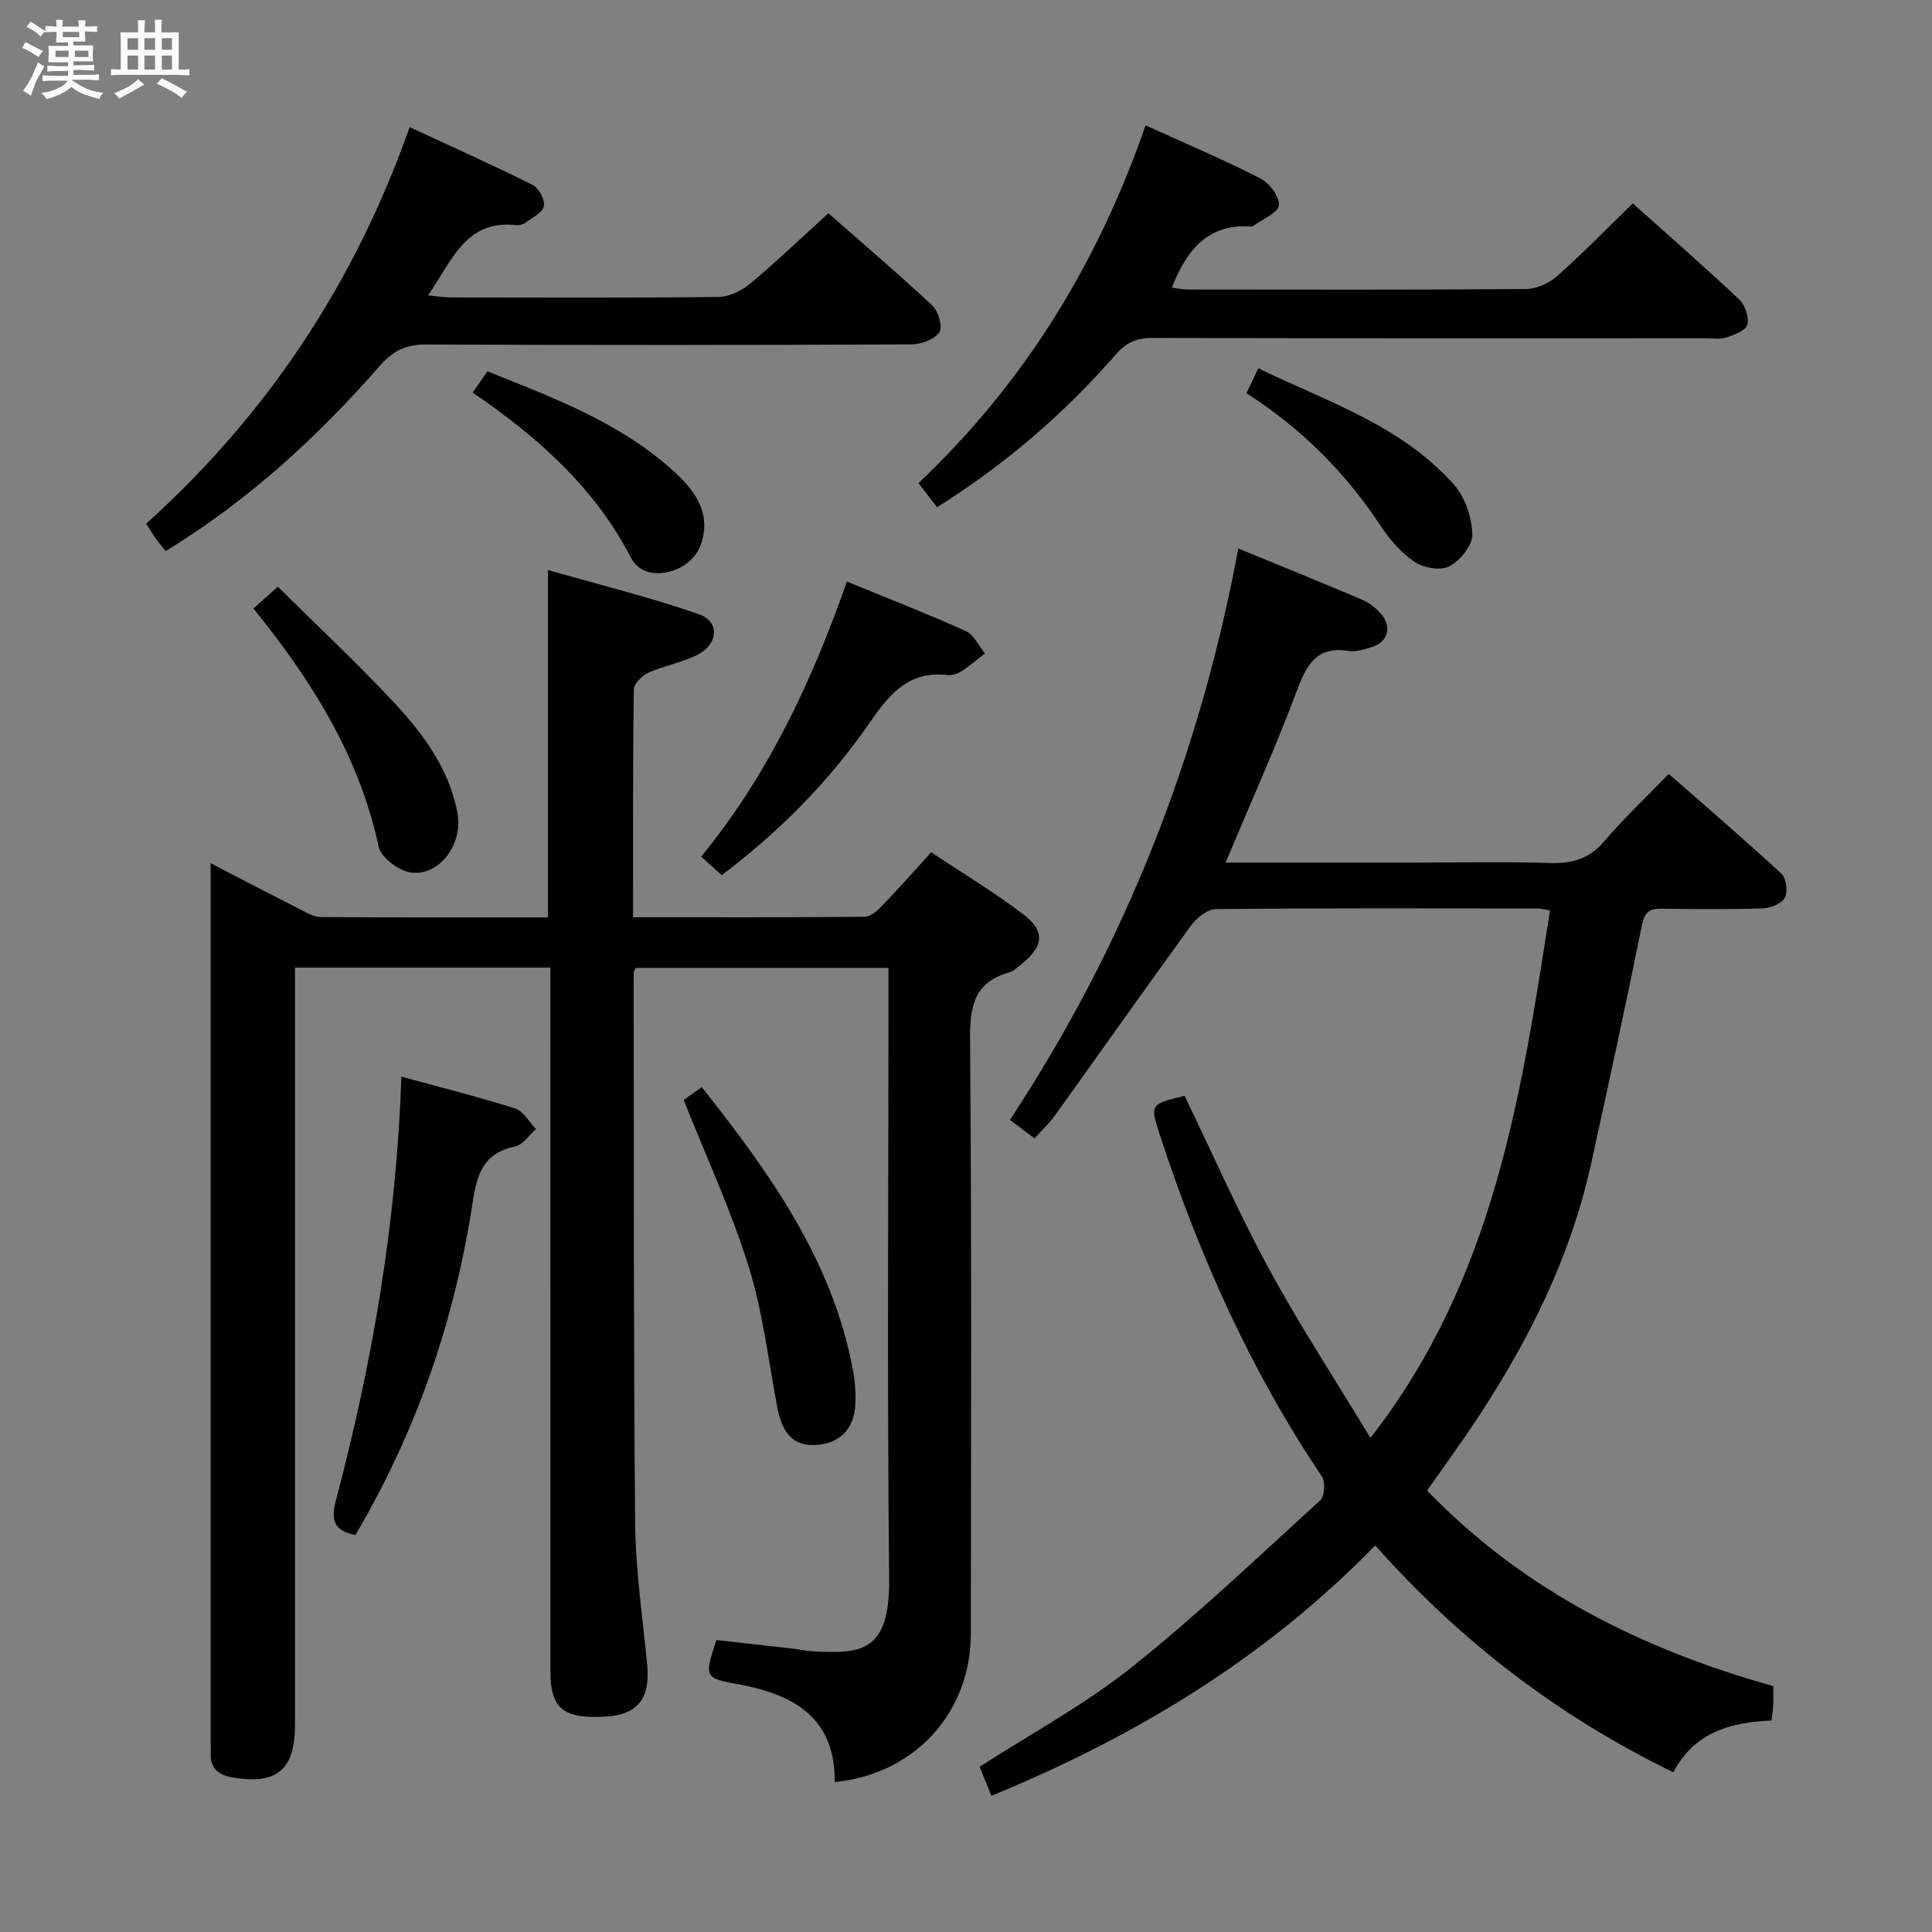 <svg enable-background="new 0 0 400 400" viewBox="0 0 400 400" xmlns="http://www.w3.org/2000/svg"><rect x="0" y="0" width="400" height="400" fill="#808080" stroke="none"/><path d="m6.8 9.5c.6.3 1.3.7 2.1 1.1-.4.4-.7.8-.9 1.2-.7-.4-1.3-.8-1.8-1.1s-1.1-.6-1.6-.8c.2-.4.5-.8.7-1.2.4.2.8.5 1.5.8zm.9 6.9c-.3.6-.5 1.1-.7 1.7s-.4 1.1-.6 1.7c-.6-.4-1.1-.7-1.6-1 .7-1 1.2-1.8 1.5-2.4.3-.5.6-1.1.8-1.7.3-.6.5-1.2.8-1.8.3.3.8.6 1.3.8-.7 1.3-1.2 2.2-1.5 2.7zm.1-11c.4.3 1 .7 1.7 1.1-.5.2-.8.6-1.1 1.1-.5-.6-1-1-1.4-1.2s-.9-.6-1.5-.8c.2-.4.5-.7.9-1.1.5.3.9.6 1.4.9zm10.5 13.1c1 .4 2 .6 3.1.7-.4.4-.7.8-.8 1.3-.9-.2-1.9-.6-3-.9-1-.4-2-.9-2.8-1.6-.5.4-1.1.9-1.9 1.3s-1.9.9-3.3 1.2c-.1-.3-.5-.8-1.1-1.3 1 0 2.1-.3 3.2-.8 1.2-.5 1.9-1 2.3-1.7h-3.2c-.4 0-1 0-2 .1v-1.2c1 0 1.7.1 2 .1h3.3v-1h-2.3c-.2 0-.9 0-2 .1v-1.2c1.2 0 1.9.1 2 .1h2.3v-.8h-4.1c0-.7.1-1.2.1-1.6 0-.5 0-1.1-.1-1.8h4.1v-.7h-2.5c0-.6.1-1.1.1-1.6v-.6h-.5c-.4 0-1 0-1.8.1v-1.3c1.2 0 1.9.1 2.1.1h.2c0-.3 0-.8-.1-1.4h1.4c0 .6-.1 1-.1 1.4h3.4c0-.4 0-.8-.1-1.3h1.5c0 .4-.1.9-.1 1.3.7 0 1.5 0 2.5-.1v1.2c-1 0-1.8-.1-2.5-.1v.6c0 .3 0 .8.1 1.5h-2.5v.8h4.1c0 .7-.1 1.3-.1 1.8s0 1 .1 1.5h-4.1v.8h1.4c.8 0 1.8 0 2.9-.1v1.2c-1 0-1.9-.1-2.8-.1h-1.5v1h3.2c.3 0 1 0 2.1-.1v1.2c-1.1 0-1.8-.1-2.1-.1h-3.4l-.1.1c1.4 1 2.4 1.5 3.4 1.9zm-4.1-6.7v-1.3h-2.7v1.3zm2.2-4.1v-1.1h-3.4v1.1zm1.9 4.1v-1.3h-2.8v1.3z" fill="#fafbfc"/><path d="m37 6.7v2.3 5.4c1 0 1.8 0 2.2-.1v1.3c-.6 0-1.5-.1-2.5-.1h-11.9c-.7 0-1.3 0-1.8.1v-1.3c.5 0 1.1.1 2 .1v-5.2c0-1 0-1.8-.1-2.5h3.7c0-1.3 0-2.1-.1-2.5h1.5c0 .4-.1 1.3-.1 2.5h2.2c0-1.2 0-2.1-.1-2.6h1.5c0 .4-.1 1.3-.1 2.6zm-12.3 13.7c-.3-.4-.7-.8-1.1-1.1 1.1-.4 2.1-.9 2.9-1.3.8-.5 1.5-1 2.1-1.6.4.4.9.8 1.3 1.1-2.5 1.4-4.2 2.4-5.2 2.9zm3.9-10.1v-2.4h-2.2v2.4zm0 4.1v-2.9h-2.2v2.9zm3.5-4.1v-2.4h-2.2v2.4zm0 4.1v-2.9h-2.2v2.9zm.4 2.9 1-1.1c.6.3 1.4.7 2.5 1.3s2 1.1 2.7 1.5c-.4.4-.8.8-1.1 1.3-.8-.8-2.5-1.7-5.1-3zm3.1-7v-2.4h-2.1v2.4zm0 4.1v-2.9h-2.1v2.9z" fill="#fafbfc"/><g fill="#000001"><path d="m131.07 189.91c16.42 0 32.21.05 48.01-.1 1.2-.01 2.58-1.28 3.55-2.28 3.34-3.47 6.53-7.08 10.17-11.07 6.39 4.26 12.93 8.19 18.97 12.77 4.73 3.59 4.35 6.68-.38 10.46-.78.62-1.57 1.39-2.48 1.65-7.27 2.05-8.13 7.07-8.07 13.94.34 40.99.2 81.98.16 122.98-.02 16.27-11.53 29.03-28.18 30.7.11-13.6-8.76-18.28-20.51-20.36-6.49-1.15-6.44-1.6-3.99-9.05 5.24.59 10.62 1.18 16 1.8 1.15.13 2.29.42 3.45.49 10.65.69 16.48.26 16.32-15.12-.42-39.99-.14-79.98-.14-119.98 0-1.98 0-3.97 0-6.34-17.62 0-34.98 0-52.31 0-.19.39-.44.68-.44.97.05 37.99-.05 75.98.3 113.96.09 9.77 1.55 19.54 2.49 29.3.67 6.97-1.9 10.34-8.44 10.76-8.88.57-11.59-1.59-11.59-9.38-.01-46.49-.01-92.98-.01-139.47 0-1.97 0-3.93 0-6.21-17.64 0-34.89 0-52.87 0v5.74 150.97c0 9.29-3.67 12.45-12.65 11.02-2.97-.47-5-1.76-4.81-5.16.05-1-.01-2-.01-3 0-58.49 0-116.98 0-175.47 0-1.65 0-3.29 0-5.71 6.62 3.43 12.61 6.56 18.64 9.62 1.31.66 2.74 1.52 4.12 1.53 15.63.11 31.27.07 47.08.07 0-23.76 0-47.14 0-71.92 10.54 3.02 21.05 5.61 31.23 9.14 4.33 1.5 4.11 6.08-.17 8.34-3.18 1.68-6.92 2.27-10.23 3.75-1.31.59-3.04 2.26-3.05 3.46-.23 15.46-.16 30.95-.16 47.2z"/><path d="m253.74 178.59h38.67c9.5 0 19-.22 28.49.09 4.67.15 8.23-.91 11.35-4.61 3.97-4.69 8.49-8.91 13.25-13.84 8.06 7.07 15.84 13.74 23.36 20.7.99.92 1.33 3.69.68 4.91s-2.9 2.16-4.49 2.22c-6.99.24-14 .19-20.99.07-2.64-.05-3.59.76-4.14 3.53-3.31 16.42-6.88 32.78-10.47 49.14-4.9 22.33-15.61 41.91-28.72 60.35-1.73 2.43-3.44 4.87-5.26 7.45 19.92 20.69 44.52 32.88 71.67 40.49 0 1.59.04 2.73-.01 3.87-.05.98-.21 1.96-.36 3.26-8.39.34-15.93 2.36-20.33 10.71-23.68-11.53-44.02-27.03-61.71-46.97-22.68 23.31-49.67 39.59-79.47 51.84-.77-1.9-1.57-3.87-2.44-6.01 10.56-6.81 21.63-12.77 31.31-20.47 13.64-10.85 26.3-22.93 39.2-34.69.92-.84 1.12-3.81.37-4.92-14.7-21.83-25.33-45.56-33.48-70.49-2.15-6.59-2.19-6.58 5.03-8.35 5.81 12.02 11.21 24.29 17.59 36.04 6.32 11.65 13.63 22.77 20.9 34.79 25.62-32.86 31.2-70.98 37.17-109.21-1.09-.17-1.9-.4-2.7-.4-22.16-.02-44.33-.1-66.49.13-1.76.02-3.99 1.84-5.16 3.44-9.49 13.03-18.76 26.21-28.16 39.31-1.14 1.59-2.62 2.95-4.21 4.72-1.9-1.43-3.59-2.69-5.1-3.82 23.85-36.2 39.3-75.43 47.29-118.31 8.73 3.59 17.31 7.05 25.8 10.68 1.47.63 2.85 1.8 3.89 3.04 2.15 2.6 1.19 5.69-2 6.67-1.58.49-3.34 1.05-4.9.81-6.9-1.05-8.78 3.24-10.82 8.65-4.37 11.61-9.47 22.95-14.61 35.18z"/><path d="m194.01 105.01c-1.29-1.68-2.46-3.19-3.85-4.99 21.93-20.74 37.1-45.45 47.02-74.07 8.24 3.75 16.16 7.1 23.79 11 1.86.95 4.03 3.86 3.8 5.56-.22 1.62-3.39 2.85-5.27 4.24-.13.09-.32.16-.47.15-8.95-.64-13.39 4.87-16.41 12.66.99.12 2.19.37 3.39.38 23.32.02 46.64.09 69.96-.1 2.18-.02 4.77-1.21 6.43-2.68 5.32-4.73 10.3-9.85 15.65-15.05 7.25 6.49 14.76 13.05 22.02 19.88 1.22 1.15 2.07 3.67 1.7 5.23-.28 1.18-2.68 2.11-4.3 2.64-1.36.44-2.97.17-4.47.17-38.14 0-76.29.04-114.43-.06-3.27-.01-5.4.95-7.61 3.48-10.64 12.19-22.81 22.69-36.95 31.56z"/><path d="m34.3 114.09c-.87-1.09-1.51-1.85-2.09-2.65-.57-.8-1.07-1.65-1.95-3.02 24.93-22.47 43.08-49.57 54.55-82.1 8.85 4.11 17.25 7.86 25.47 11.97 1.27.64 2.59 3.09 2.32 4.38-.29 1.36-2.4 2.39-3.81 3.44-.49.37-1.29.57-1.91.51-10.49-1.18-13.26 7.32-18.25 14.53 1.98.19 3.33.43 4.68.43 18.49.02 36.98.11 55.47-.1 2.19-.02 4.73-1.25 6.46-2.7 5.49-4.58 10.66-9.53 16.27-14.62 6.63 5.83 14.23 12.29 21.51 19.08 1.25 1.17 2.2 4.45 1.48 5.53-1.01 1.49-3.74 2.52-5.73 2.53-33.48.15-66.97.17-100.45.02-4.2-.02-6.87 1.2-9.71 4.45-12.88 14.7-27.18 27.87-44.31 38.32z"/><path d="m83.1 222.91c8.04 2.2 15.88 4.16 23.56 6.6 1.72.55 2.9 2.8 4.32 4.26-1.43 1.24-2.7 3.26-4.32 3.59-6.33 1.3-7.86 5.42-8.74 11.21-3.71 24.48-11.56 47.6-24.35 69.25-3.87-.84-5.27-2.44-4.04-7.11 7.57-28.57 12.56-57.6 13.57-87.8z"/><path d="m175.35 120.41c8.5 3.49 16.66 6.67 24.63 10.26 1.67.75 2.65 3.04 3.95 4.62-1.64 1.26-3.22 2.62-4.96 3.74-.79.51-1.94.83-2.86.72-8.01-.91-12.03 4.03-16.09 9.92-8.34 12.09-18.61 22.46-30.59 31.53-1.42-1.28-2.72-2.47-4.25-3.85 13.98-17.12 22.89-36.27 30.17-56.94z"/><path d="m141.55 227.73c.96-.68 2.28-1.61 3.76-2.65 14.04 17.78 27 35.8 31.26 58.46.46 2.42.64 4.96.5 7.42-.29 5.06-3.38 7.98-8.26 8.21-4.45.21-6.84-2.27-7.88-7.79-1.84-9.76-3-19.75-5.93-29.18-3.59-11.51-8.72-22.55-13.45-34.47z"/><path d="m52.47 125.99c1.73-1.56 2.96-2.66 5.04-4.52 7.9 7.81 15.99 15.38 23.56 23.44 6.27 6.68 11.87 13.97 13.63 23.37 1.39 7.43-5.13 14.47-11.26 11.89-2.07-.87-4.64-2.98-5.06-4.94-4.02-18.72-13.84-34.34-25.91-49.24z"/><path d="m97.86 81.27c1.15-1.65 1.98-2.84 3.06-4.39 13.63 5.47 27.34 10.55 38.4 20.54 4.41 3.98 8.06 8.67 5.8 15.27-2.08 6.1-11.6 8.35-14.43 2.88-7.59-14.7-19.37-25.09-32.83-34.3z"/><path d="m258.07 81.41c.92-1.95 1.55-3.27 2.45-5.16 14.33 6.96 29.7 11.85 40.57 24.17 2.29 2.59 3.65 6.76 3.74 10.25.06 2.24-2.54 5.4-4.78 6.59-1.8.96-5.35.32-7.21-.95-2.8-1.89-5.19-4.7-7.08-7.56-7.24-10.96-16.3-20.03-27.69-27.34z"/></g></svg>